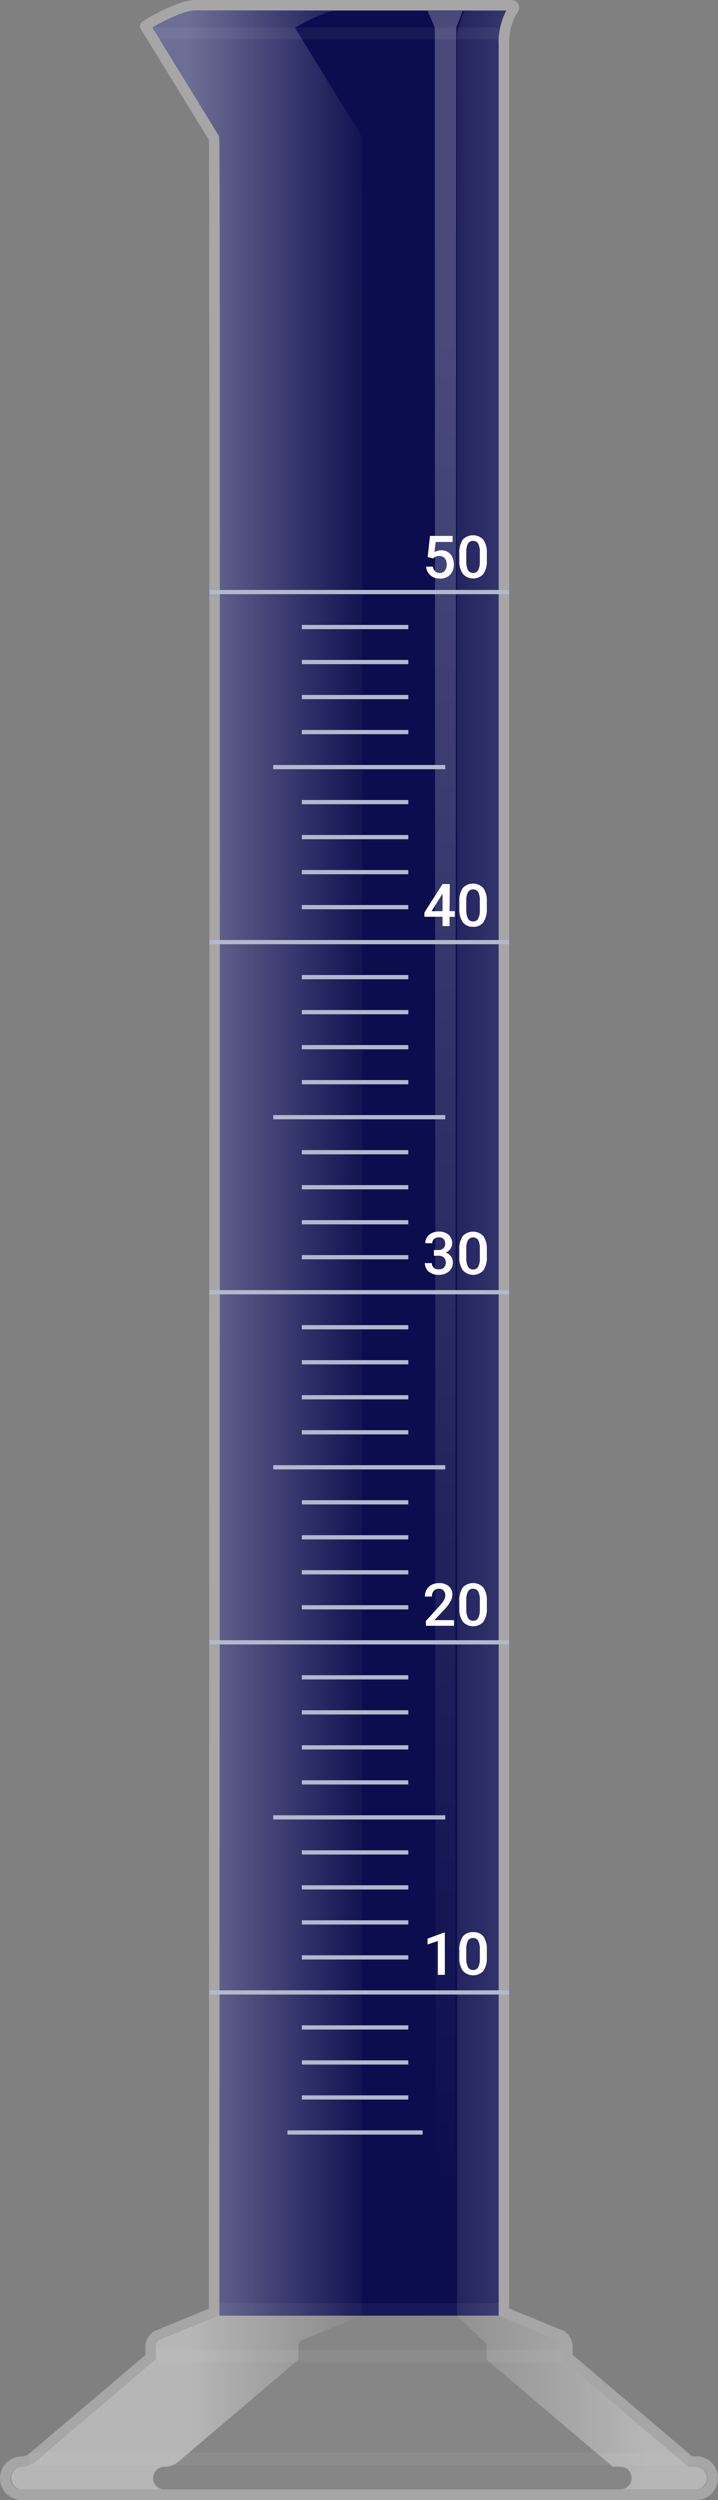 <svg xmlns="http://www.w3.org/2000/svg" xmlns:xlink="http://www.w3.org/1999/xlink" viewBox="0 0 169.96 591.19"><rect x="0" y="0" width="169.96" height="591.19" fill="#808080" stroke="none"/><defs><style>.cls-1{isolation:isolate;}.cls-2{fill:#000145;}.cls-3{fill:none;stroke:#fff;stroke-width:2.5px;opacity:0.3;}.cls-3,.cls-8{stroke-miterlimit:10;}.cls-4,.cls-8,.cls-9{fill:#fff;}.cls-4{opacity:0.05;}.cls-5,.cls-6{mix-blend-mode:overlay;opacity:0.4;}.cls-5{fill:url(#Degradado_sin_nombre_30);}.cls-6{fill:url(#Degradado_sin_nombre_8);}.cls-7{opacity:0.5;fill:url(#Degradado_sin_nombre_31);}.cls-8{stroke:#b2b9cc;}</style><linearGradient id="Degradado_sin_nombre_30" x1="41.44" y1="295.59" x2="98" y2="295.59" gradientUnits="userSpaceOnUse"><stop offset="0.06" stop-color="#fff"/><stop offset="0.83" stop-color="#fff" stop-opacity="0"/></linearGradient><linearGradient id="Degradado_sin_nombre_8" x1="94.32" y1="295.59" x2="153.57" y2="295.59" gradientUnits="userSpaceOnUse"><stop offset="0" stop-color="#fff" stop-opacity="0"/><stop offset="1" stop-color="#fff"/></linearGradient><linearGradient id="Degradado_sin_nombre_31" x1="105.4" y1="81.01" x2="105.4" y2="537.25" gradientUnits="userSpaceOnUse"><stop offset="0" stop-color="#fff" stop-opacity="0.5"/><stop offset="0.96" stop-color="#fff" stop-opacity="0"/></linearGradient></defs><g class="cls-1"><g id="probeta"><path id="liquido" class="cls-2" d="M118.05,547.59v-537a15.85,15.85,0,0,1,1.82-8.13H46.3c-2.78,0-8.06,2.79-10.22,4.07L51.72,32c.28.46.38.62.3,257.9,0,128.47-.11,257.71-.11,257.71"/><g id="cuerpo"><path id="contorno" class="cls-3" d="M164.81,589.94H5.15a3.9,3.9,0,0,1-3.9-3.9v0a3.9,3.9,0,0,1,3.9-3.9h0a4,4,0,0,0,2.52-.92l28-23.74v-2.51a3,3,0,0,1,1.89-2.8l13.12-5.37s.3-513.62,0-514.11L34.38,6.18c-.06-.09,7.88-4.93,11.92-4.93h74.79a.56.56,0,0,1,.48.84L121,3a14.45,14.45,0,0,0-1.71,7.61V546.75l13.12,5.37a3,3,0,0,1,1.89,2.8v2.51l29.07,24.66h1.43a3.9,3.9,0,0,1,3.9,3.9v0A3.9,3.9,0,0,1,164.81,589.94Z"/><path id="cuerpo-2" data-name="cuerpo" class="cls-4" d="M36.08,6.57,51.72,32c.28.46.38.62.3,257.9,0,128.47-.11,256.87-.11,256.87v.84L38,553.28a1.77,1.77,0,0,0-1.11,1.64V558L8.48,582.12a5.14,5.14,0,0,1-3.33,1.22,2.68,2.68,0,0,0,0,5.35H164.81a2.68,2.68,0,0,0,0-5.35h-1.89L133.06,558v-3.09a1.77,1.77,0,0,0-1.11-1.64l-13.9-5.69v-537a15.85,15.85,0,0,1,1.82-8.13H46.3C43.52,2.5,38.24,5.29,36.08,6.57Z"/><path id="brillo1" class="cls-5" d="M36.23,586a2.65,2.65,0,0,1,2.65-2.65,5.14,5.14,0,0,0,3.33-1.22L70.63,558v-3.09a1.77,1.77,0,0,1,1.11-1.64l13.9-5.69v-.84s.07-128.4.11-256.87c.08-257.28,0-257.44-.3-257.9L69.81,6.57C72,5.29,77.25,2.5,80,2.5H46.3c-2.78,0-8.06,2.79-10.22,4.07L51.72,32c.28.46.38.62.3,257.9,0,128.47-.11,256.87-.11,256.87v.84L38,553.28a1.77,1.77,0,0,0-1.11,1.64V558L8.48,582.12a5.14,5.14,0,0,1-3.33,1.22,2.68,2.68,0,0,0,0,5.35H38.88A2.67,2.67,0,0,1,36.23,586Z"/><path id="brillo2" class="cls-6" d="M164.81,583.34h-1.89L133.06,558v-3.09a1.77,1.77,0,0,0-1.11-1.64l-13.9-5.69v-537a15.85,15.85,0,0,1,1.82-8.13H110a15.93,15.93,0,0,0-1.81,8.13v537l5.9,5.69a1.76,1.76,0,0,1,1.1,1.64V558l29.86,25.33H147a2.68,2.68,0,0,1,0,5.35h17.83a2.68,2.68,0,0,0,0-5.35Z"/><path id="brillo3" class="cls-7" d="M157.1,586a2.66,2.66,0,0,0-2.64-2.7h-1.89L122.71,558v-3.09a1.76,1.76,0,0,0-1.1-1.64l-13.9-5.69L108,6.54l1.52-4h-8.3l1.7,4,.18,541.05-13.9,5.69a1.76,1.76,0,0,0-1.1,1.64V558L59.66,582.12a5.14,5.14,0,0,1-3.33,1.22,2.68,2.68,0,0,0,0,5.35h98.13A2.65,2.65,0,0,0,157.1,586Z"/><path id="brillo4" class="cls-4" d="M118.16,9.34H37.69L36.2,6.54h82A10.53,10.53,0,0,0,118.16,9.34Z"/><rect id="brillo5" class="cls-4" x="51.83" y="544.66" width="66.33" height="2.97"/><rect id="brillo6" class="cls-4" x="37.18" y="555.68" width="95.64" height="2.97"/><rect id="brillo7" class="cls-4" x="6.82" y="580" width="156.35" height="2.97"/><g id="escala"><line class="cls-8" x1="68.05" y1="504.28" x2="100.05" y2="504.28"/><line class="cls-8" x1="71.45" y1="496" x2="96.65" y2="496"/><line class="cls-8" x1="71.45" y1="487.72" x2="96.65" y2="487.72"/><line class="cls-8" x1="71.45" y1="479.44" x2="96.65" y2="479.44"/><line class="cls-8" x1="49.58" y1="471.16" x2="120.49" y2="471.16"/><line class="cls-8" x1="71.45" y1="462.88" x2="96.65" y2="462.88"/><line class="cls-8" x1="71.45" y1="454.6" x2="96.65" y2="454.6"/><line class="cls-8" x1="71.45" y1="446.32" x2="96.65" y2="446.32"/><line class="cls-8" x1="71.45" y1="438.05" x2="96.65" y2="438.05"/><line class="cls-8" x1="71.45" y1="413.21" x2="96.65" y2="413.21"/><line class="cls-8" x1="71.45" y1="404.93" x2="96.65" y2="404.93"/><line class="cls-8" x1="71.45" y1="396.65" x2="96.65" y2="396.65"/><line class="cls-8" x1="64.67" y1="429.77" x2="105.4" y2="429.77"/><line class="cls-8" x1="71.45" y1="421.49" x2="96.65" y2="421.49"/><line class="cls-8" x1="49.58" y1="388.37" x2="120.49" y2="388.37"/><line class="cls-8" x1="71.45" y1="380.09" x2="96.65" y2="380.09"/><line class="cls-8" x1="71.45" y1="371.81" x2="96.65" y2="371.81"/><line class="cls-8" x1="71.45" y1="363.54" x2="96.65" y2="363.54"/><line class="cls-8" x1="71.45" y1="355.26" x2="96.65" y2="355.26"/><line class="cls-8" x1="71.45" y1="330.42" x2="96.65" y2="330.42"/><line class="cls-8" x1="71.45" y1="322.14" x2="96.65" y2="322.14"/><line class="cls-8" x1="71.45" y1="313.86" x2="96.65" y2="313.86"/><line class="cls-8" x1="64.67" y1="346.98" x2="105.4" y2="346.98"/><line class="cls-8" x1="71.45" y1="338.7" x2="96.65" y2="338.7"/><line class="cls-8" x1="49.58" y1="305.58" x2="120.49" y2="305.58"/><line class="cls-8" x1="71.45" y1="297.3" x2="96.65" y2="297.3"/><line class="cls-8" x1="71.45" y1="289.03" x2="96.65" y2="289.03"/><line class="cls-8" x1="71.45" y1="280.75" x2="96.65" y2="280.75"/><line class="cls-8" x1="71.45" y1="272.47" x2="96.65" y2="272.47"/><line class="cls-8" x1="71.45" y1="247.63" x2="96.65" y2="247.63"/><line class="cls-8" x1="71.45" y1="239.35" x2="96.65" y2="239.35"/><line class="cls-8" x1="71.45" y1="231.07" x2="96.65" y2="231.07"/><line class="cls-8" x1="64.67" y1="264.19" x2="105.4" y2="264.19"/><line class="cls-8" x1="71.45" y1="255.91" x2="96.65" y2="255.91"/><line class="cls-8" x1="49.58" y1="222.79" x2="120.49" y2="222.79"/><line class="cls-8" x1="71.45" y1="214.52" x2="96.65" y2="214.52"/><line class="cls-8" x1="71.45" y1="206.24" x2="96.65" y2="206.24"/><line class="cls-8" x1="71.45" y1="197.96" x2="96.65" y2="197.96"/><line class="cls-8" x1="71.45" y1="189.68" x2="96.65" y2="189.68"/><line class="cls-8" x1="71.45" y1="164.84" x2="96.65" y2="164.84"/><line class="cls-8" x1="71.45" y1="156.56" x2="96.65" y2="156.56"/><line class="cls-8" x1="71.45" y1="148.28" x2="96.65" y2="148.28"/><line class="cls-8" x1="64.67" y1="181.4" x2="105.4" y2="181.4"/><line class="cls-8" x1="71.45" y1="173.12" x2="96.65" y2="173.12"/><line class="cls-8" x1="49.58" y1="140.01" x2="120.49" y2="140.01"/><g id="_50" data-name="50"><path class="cls-9" d="M101.24,131.73l.54-5h5.35v1.43h-4l-.27,2.38a3.12,3.12,0,0,1,1.56-.4,2.79,2.79,0,0,1,2.21.91,3.59,3.59,0,0,1,.79,2.45,3.3,3.3,0,0,1-.88,2.42,3.18,3.18,0,0,1-2.4.9,3.32,3.32,0,0,1-2.26-.78,2.85,2.85,0,0,1-1-2.05h1.61a1.76,1.76,0,0,0,.52,1.11,1.57,1.57,0,0,0,1.11.39,1.4,1.4,0,0,0,1.19-.55,2.32,2.32,0,0,0,.43-1.49,2.13,2.13,0,0,0-.47-1.44,1.67,1.67,0,0,0-1.3-.53,2.18,2.18,0,0,0-.77.12,2.14,2.14,0,0,0-.68.47Z"/><path class="cls-9" d="M115.24,132.48a5.49,5.49,0,0,1-.8,3.24,3.29,3.29,0,0,1-4.87,0,5.15,5.15,0,0,1-.84-3.15v-1.72a5.4,5.4,0,0,1,.8-3.22,3.36,3.36,0,0,1,4.89,0,5.23,5.23,0,0,1,.82,3.14Zm-1.66-1.86a4.3,4.3,0,0,0-.38-2.06,1.32,1.32,0,0,0-1.22-.65,1.3,1.3,0,0,0-1.19.62,3.9,3.9,0,0,0-.41,1.93v2.26a4.34,4.34,0,0,0,.39,2.08,1.32,1.32,0,0,0,1.23.68,1.29,1.29,0,0,0,1.18-.63,4.08,4.08,0,0,0,.4-2Z"/></g><g id="_40" data-name="40"><path class="cls-9" d="M106.42,215.47h1.23v1.34h-1.23V219h-1.66v-2.21h-4.3l0-1,4.29-6.73h1.72Zm-4.27,0h2.61v-4.15l-.13.22Z"/><path class="cls-9" d="M115.24,214.83a5.49,5.49,0,0,1-.8,3.24,2.83,2.83,0,0,1-2.44,1.09,2.88,2.88,0,0,1-2.43-1.06,5.15,5.15,0,0,1-.84-3.15v-1.73a5.34,5.34,0,0,1,.8-3.21,3.34,3.34,0,0,1,4.89,0,5.2,5.2,0,0,1,.82,3.13ZM113.58,213a4.26,4.26,0,0,0-.38-2.05,1.45,1.45,0,0,0-2.41,0,3.93,3.93,0,0,0-.41,1.93v2.26a4.34,4.34,0,0,0,.39,2.08,1.32,1.32,0,0,0,1.23.68,1.29,1.29,0,0,0,1.18-.63,4.08,4.08,0,0,0,.4-2Z"/></g><g id="_30" data-name="30"><path class="cls-9" d="M102.72,295.61h1a1.76,1.76,0,0,0,1.21-.39,1.42,1.42,0,0,0,.45-1.13A1.53,1.53,0,0,0,105,293a1.48,1.48,0,0,0-1.14-.4,1.57,1.57,0,0,0-1.1.39,1.28,1.28,0,0,0-.43,1h-1.66a2.47,2.47,0,0,1,.41-1.4,2.71,2.71,0,0,1,1.13-1,3.78,3.78,0,0,1,1.63-.35,3.43,3.43,0,0,1,2.34.75,2.61,2.61,0,0,1,.85,2.08,2.12,2.12,0,0,1-.42,1.26,2.76,2.76,0,0,1-1.11.89,2.31,2.31,0,0,1,1.68,2.32,2.68,2.68,0,0,1-.92,2.13,3.58,3.58,0,0,1-2.42.8,3.54,3.54,0,0,1-2.35-.77,2.53,2.53,0,0,1-.92-2h1.66a1.37,1.37,0,0,0,.45,1.07,1.66,1.66,0,0,0,1.18.41,1.75,1.75,0,0,0,1.22-.41,1.83,1.83,0,0,0,0-2.4,2,2,0,0,0-1.38-.42h-1Z"/><path class="cls-9" d="M115.24,297.16a5.49,5.49,0,0,1-.8,3.24,3.29,3.29,0,0,1-4.87,0,5.12,5.12,0,0,1-.84-3.15v-1.72a5.4,5.4,0,0,1,.8-3.22,3.36,3.36,0,0,1,4.89,0,5.23,5.23,0,0,1,.82,3.14Zm-1.66-1.86a4.26,4.26,0,0,0-.38-2.05,1.45,1.45,0,0,0-2.41,0,3.9,3.9,0,0,0-.41,1.93v2.26a4.34,4.34,0,0,0,.39,2.08,1.32,1.32,0,0,0,1.23.68,1.29,1.29,0,0,0,1.18-.63,4.08,4.08,0,0,0,.4-2Z"/></g><g id="_20" data-name="20"><path class="cls-9" d="M107.49,384.46H100.8v-1.14l3.31-3.62a8.49,8.49,0,0,0,1-1.34,2.14,2.14,0,0,0,.3-1.07,1.61,1.61,0,0,0-.4-1.15,1.41,1.41,0,0,0-1.08-.44,1.61,1.61,0,0,0-1.25.49,2,2,0,0,0-.44,1.35h-1.66a3.22,3.22,0,0,1,.41-1.64,2.92,2.92,0,0,1,1.18-1.13,3.8,3.8,0,0,1,1.78-.4,3.32,3.32,0,0,1,2.28.73,2.5,2.5,0,0,1,.84,2,3.39,3.39,0,0,1-.42,1.56,8.88,8.88,0,0,1-1.38,1.86l-2.43,2.6h4.62Z"/><path class="cls-9" d="M115.24,380.27a5.43,5.43,0,0,1-.8,3.23,3.3,3.3,0,0,1-4.87,0,5.15,5.15,0,0,1-.84-3.15v-1.72a5.4,5.4,0,0,1,.8-3.22,3.36,3.36,0,0,1,4.89,0,5.2,5.2,0,0,1,.82,3.13Zm-1.66-1.86a4.3,4.3,0,0,0-.38-2.06,1.32,1.32,0,0,0-1.22-.65,1.3,1.3,0,0,0-1.19.62,3.9,3.9,0,0,0-.41,1.93v2.26a4.26,4.26,0,0,0,.39,2.07,1.31,1.31,0,0,0,1.23.69,1.29,1.29,0,0,0,1.18-.63,4.14,4.14,0,0,0,.4-2Z"/></g><g id="_10" data-name="10"><path class="cls-9" d="M105.3,467h-1.66v-8l-2.44.83v-1.39l3.88-1.43h.22Z"/><path class="cls-9" d="M115.24,462.81a5.43,5.43,0,0,1-.8,3.23,3.3,3.3,0,0,1-4.87,0,5.15,5.15,0,0,1-.84-3.15V461.2a5.4,5.4,0,0,1,.8-3.22,2.85,2.85,0,0,1,2.45-1.07,2.91,2.91,0,0,1,2.44,1,5.2,5.2,0,0,1,.82,3.13ZM113.58,461a4.3,4.3,0,0,0-.38-2.06,1.32,1.32,0,0,0-1.22-.65,1.3,1.3,0,0,0-1.19.62,3.9,3.9,0,0,0-.41,1.93v2.26a4.26,4.26,0,0,0,.39,2.07,1.31,1.31,0,0,0,1.23.69,1.29,1.29,0,0,0,1.18-.63,4.14,4.14,0,0,0,.4-2Z"/></g></g></g></g></g></svg>